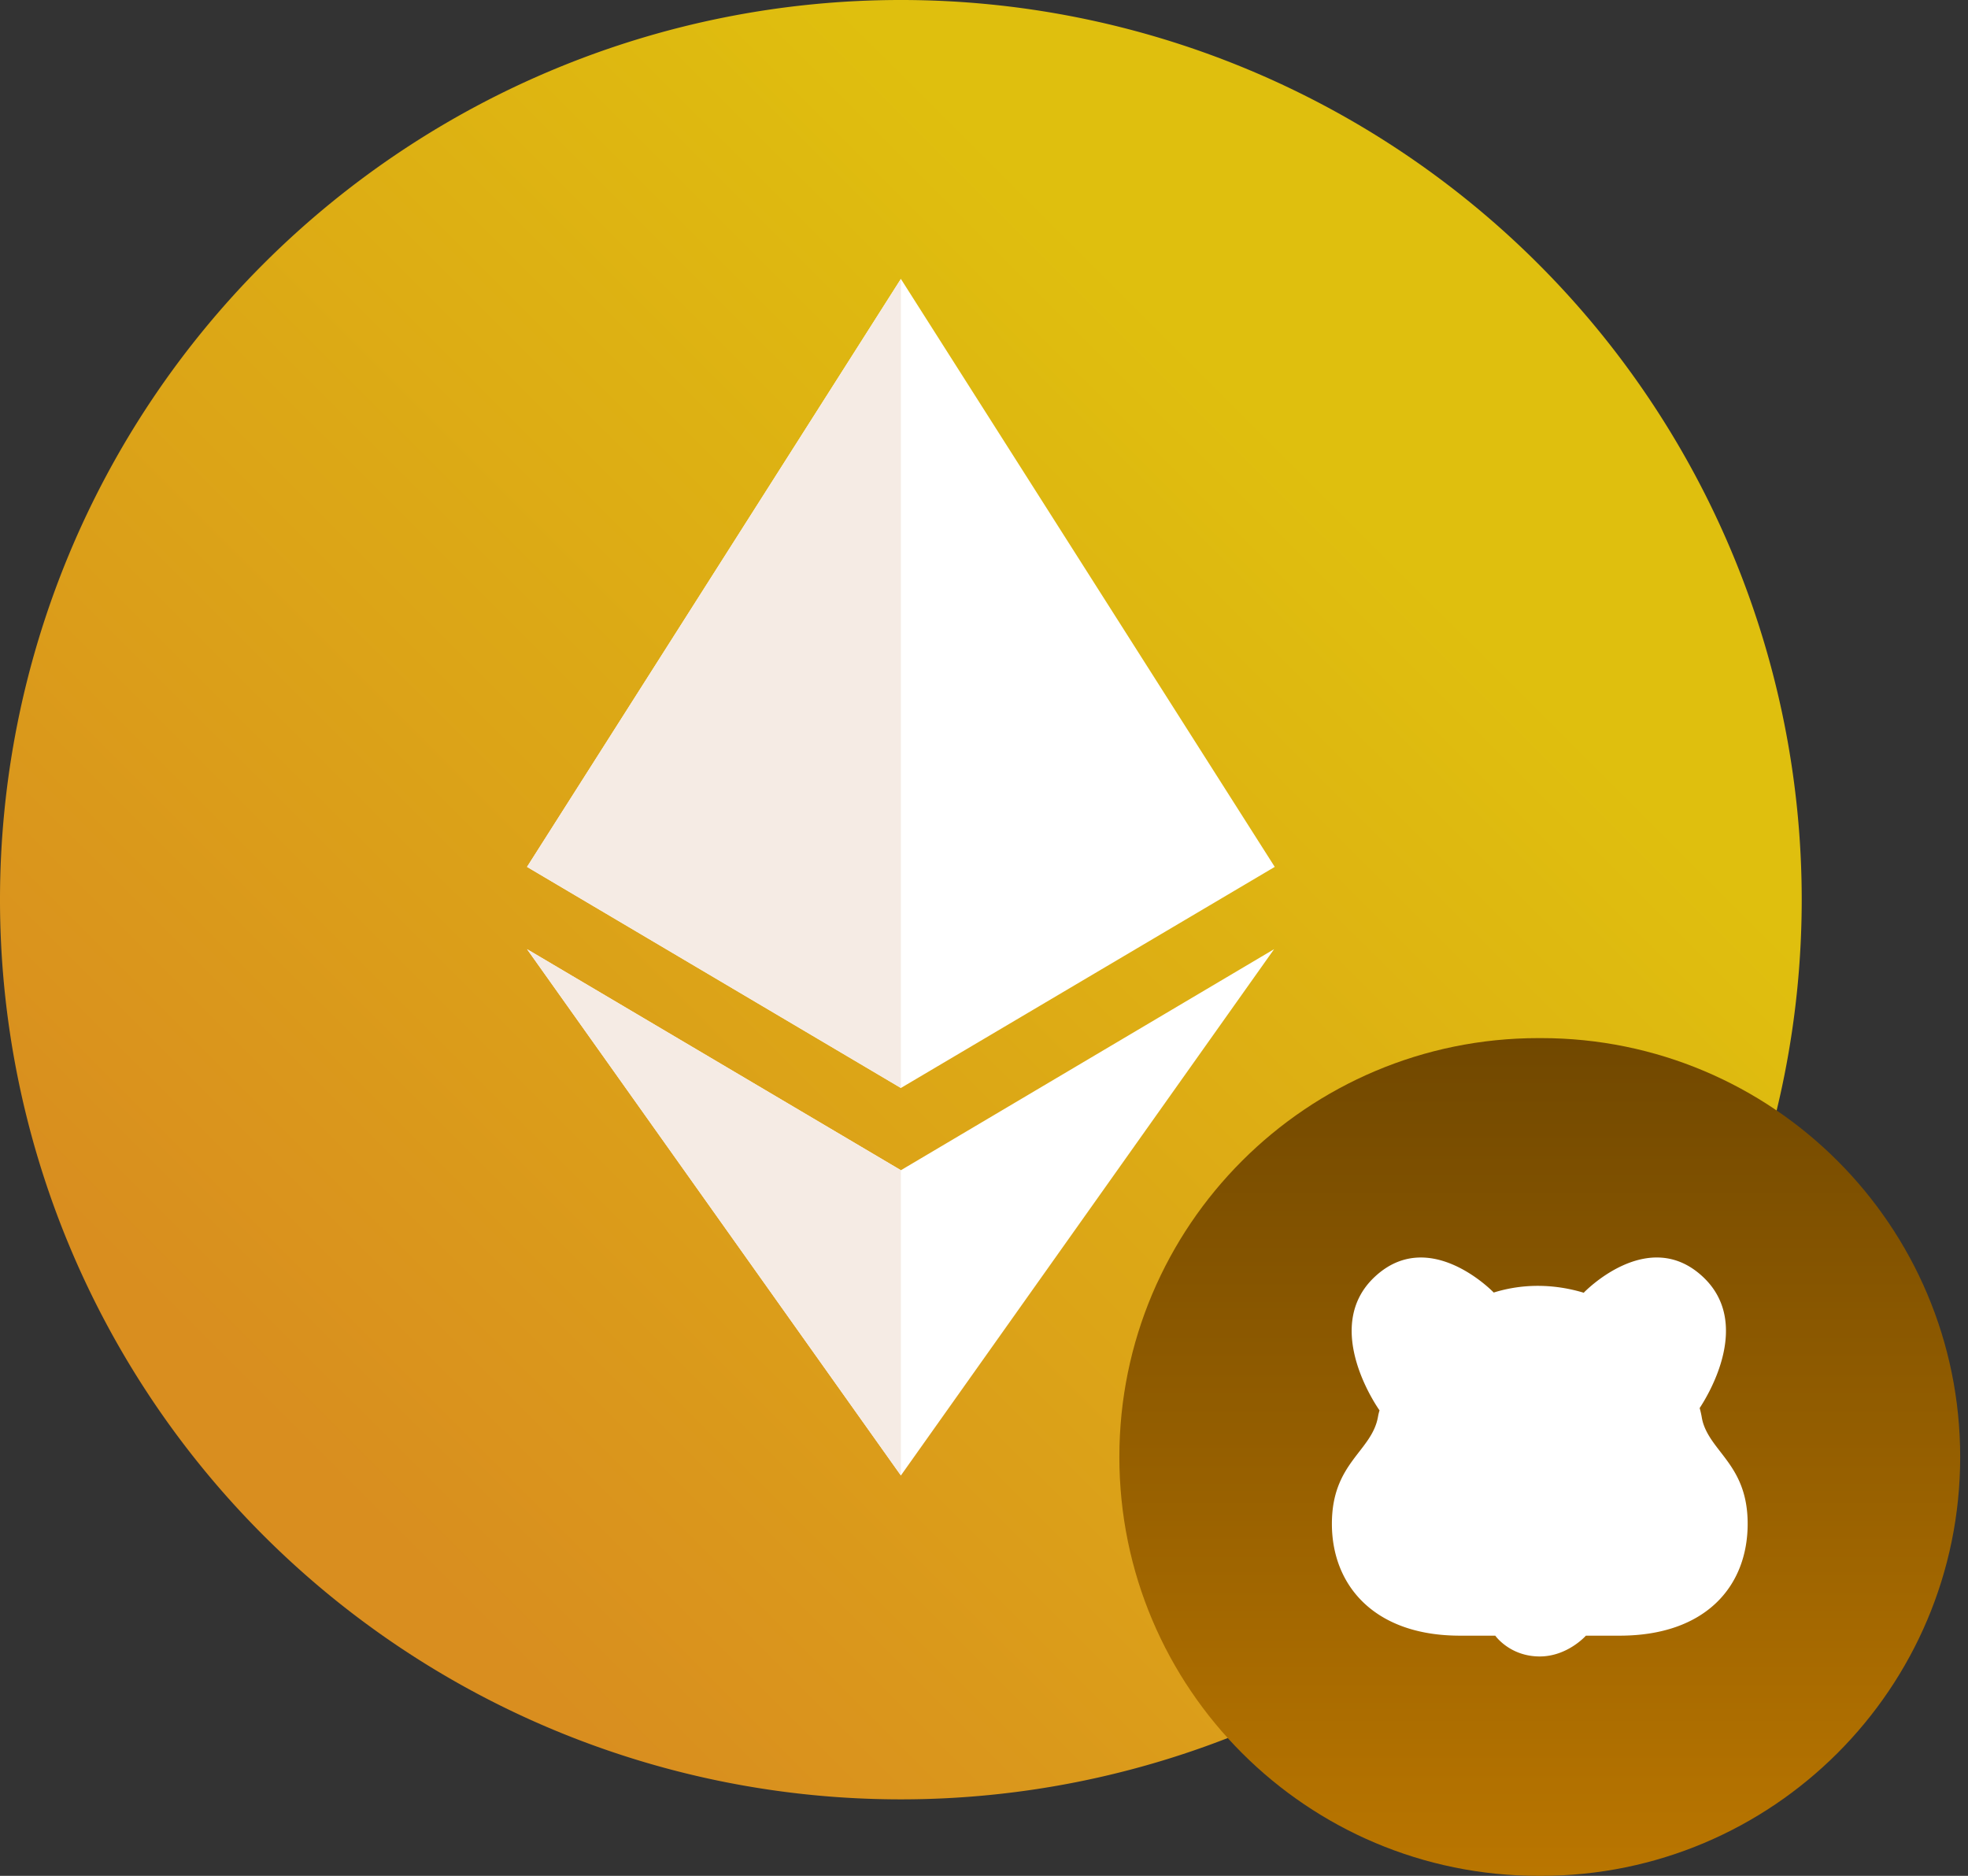 <svg xmlns="http://www.w3.org/2000/svg" viewBox="0 0 128 122"><rect x="0" y="0" width="128" height="122" fill="#333333" stroke="none"/><g clip-path="url(#a)"><path fill="url(#b)" d="M58.593 117.025a58.63 58.63 0 0 0 41.431-17.138 58.47 58.47 0 0 0 17.161-41.374 58.47 58.47 0 0 0-17.161-41.375A58.63 58.63 0 0 0 58.593 0 58.63 58.63 0 0 0 17.16 17.138 58.47 58.47 0 0 0 0 58.513a58.47 58.47 0 0 0 17.161 41.374 58.63 58.63 0 0 0 41.432 17.138"/><path fill="#fff" d="m34.278 61.73 24.316 14.378 24.274-14.377-24.274 34.23z"/><path fill="#F5EBE4" d="m34.278 61.73 24.316 14.378v19.853z"/><path fill="#fff" d="M58.594 70.759 34.278 56.38l24.316-38.24L82.91 56.38z"/><path fill="#F5EBE4" d="M58.594 70.759 34.278 56.38l24.316-38.24z"/><path fill="url(#c)" d="M100.233 67.515h-.17c-15.054 0-27.259 12.197-27.259 27.242S85.01 122 100.063 122h.17c15.055 0 27.259-12.197 27.259-27.243s-12.204-27.242-27.259-27.242"/><path fill="#fff" d="M110.775 92.564a3 3 0 0 1-.093-.4 6 6 0 0 0-.135-.588c.591-.894 3.414-5.553.202-8.544-3.566-3.32-7.731 1.031-7.731 1.031l.013.02c-1.873-.569-3.903-.635-5.878-.02-.024-.025-4.176-4.34-7.73-1.03-3.556 3.31.283 8.666.303 8.694a3 3 0 0 0-.095.385c-.385 2.292-3.004 3-3.004 6.991 0 3.993 2.74 7.276 8.332 7.276h2.294c.01.015.955 1.353 2.895 1.352 1.801-.002 2.99-1.34 3-1.352h2.19c5.591 0 8.331-3.206 8.331-7.276 0-3.717-2.271-4.587-2.894-6.54"/></g><defs><linearGradient id="b" x1="117.185" x2=".16" y1="0" y2="117.185" gradientUnits="userSpaceOnUse"><stop offset=".265" stop-color="#DFBF0E"/><stop offset=".82" stop-color="#D98E1F"/></linearGradient><linearGradient id="c" x1="100.148" x2="100.148" y1="67.515" y2="122" gradientUnits="userSpaceOnUse"><stop stop-color="#714800"/><stop offset="1" stop-color="#BA7600"/></linearGradient></defs></svg>
